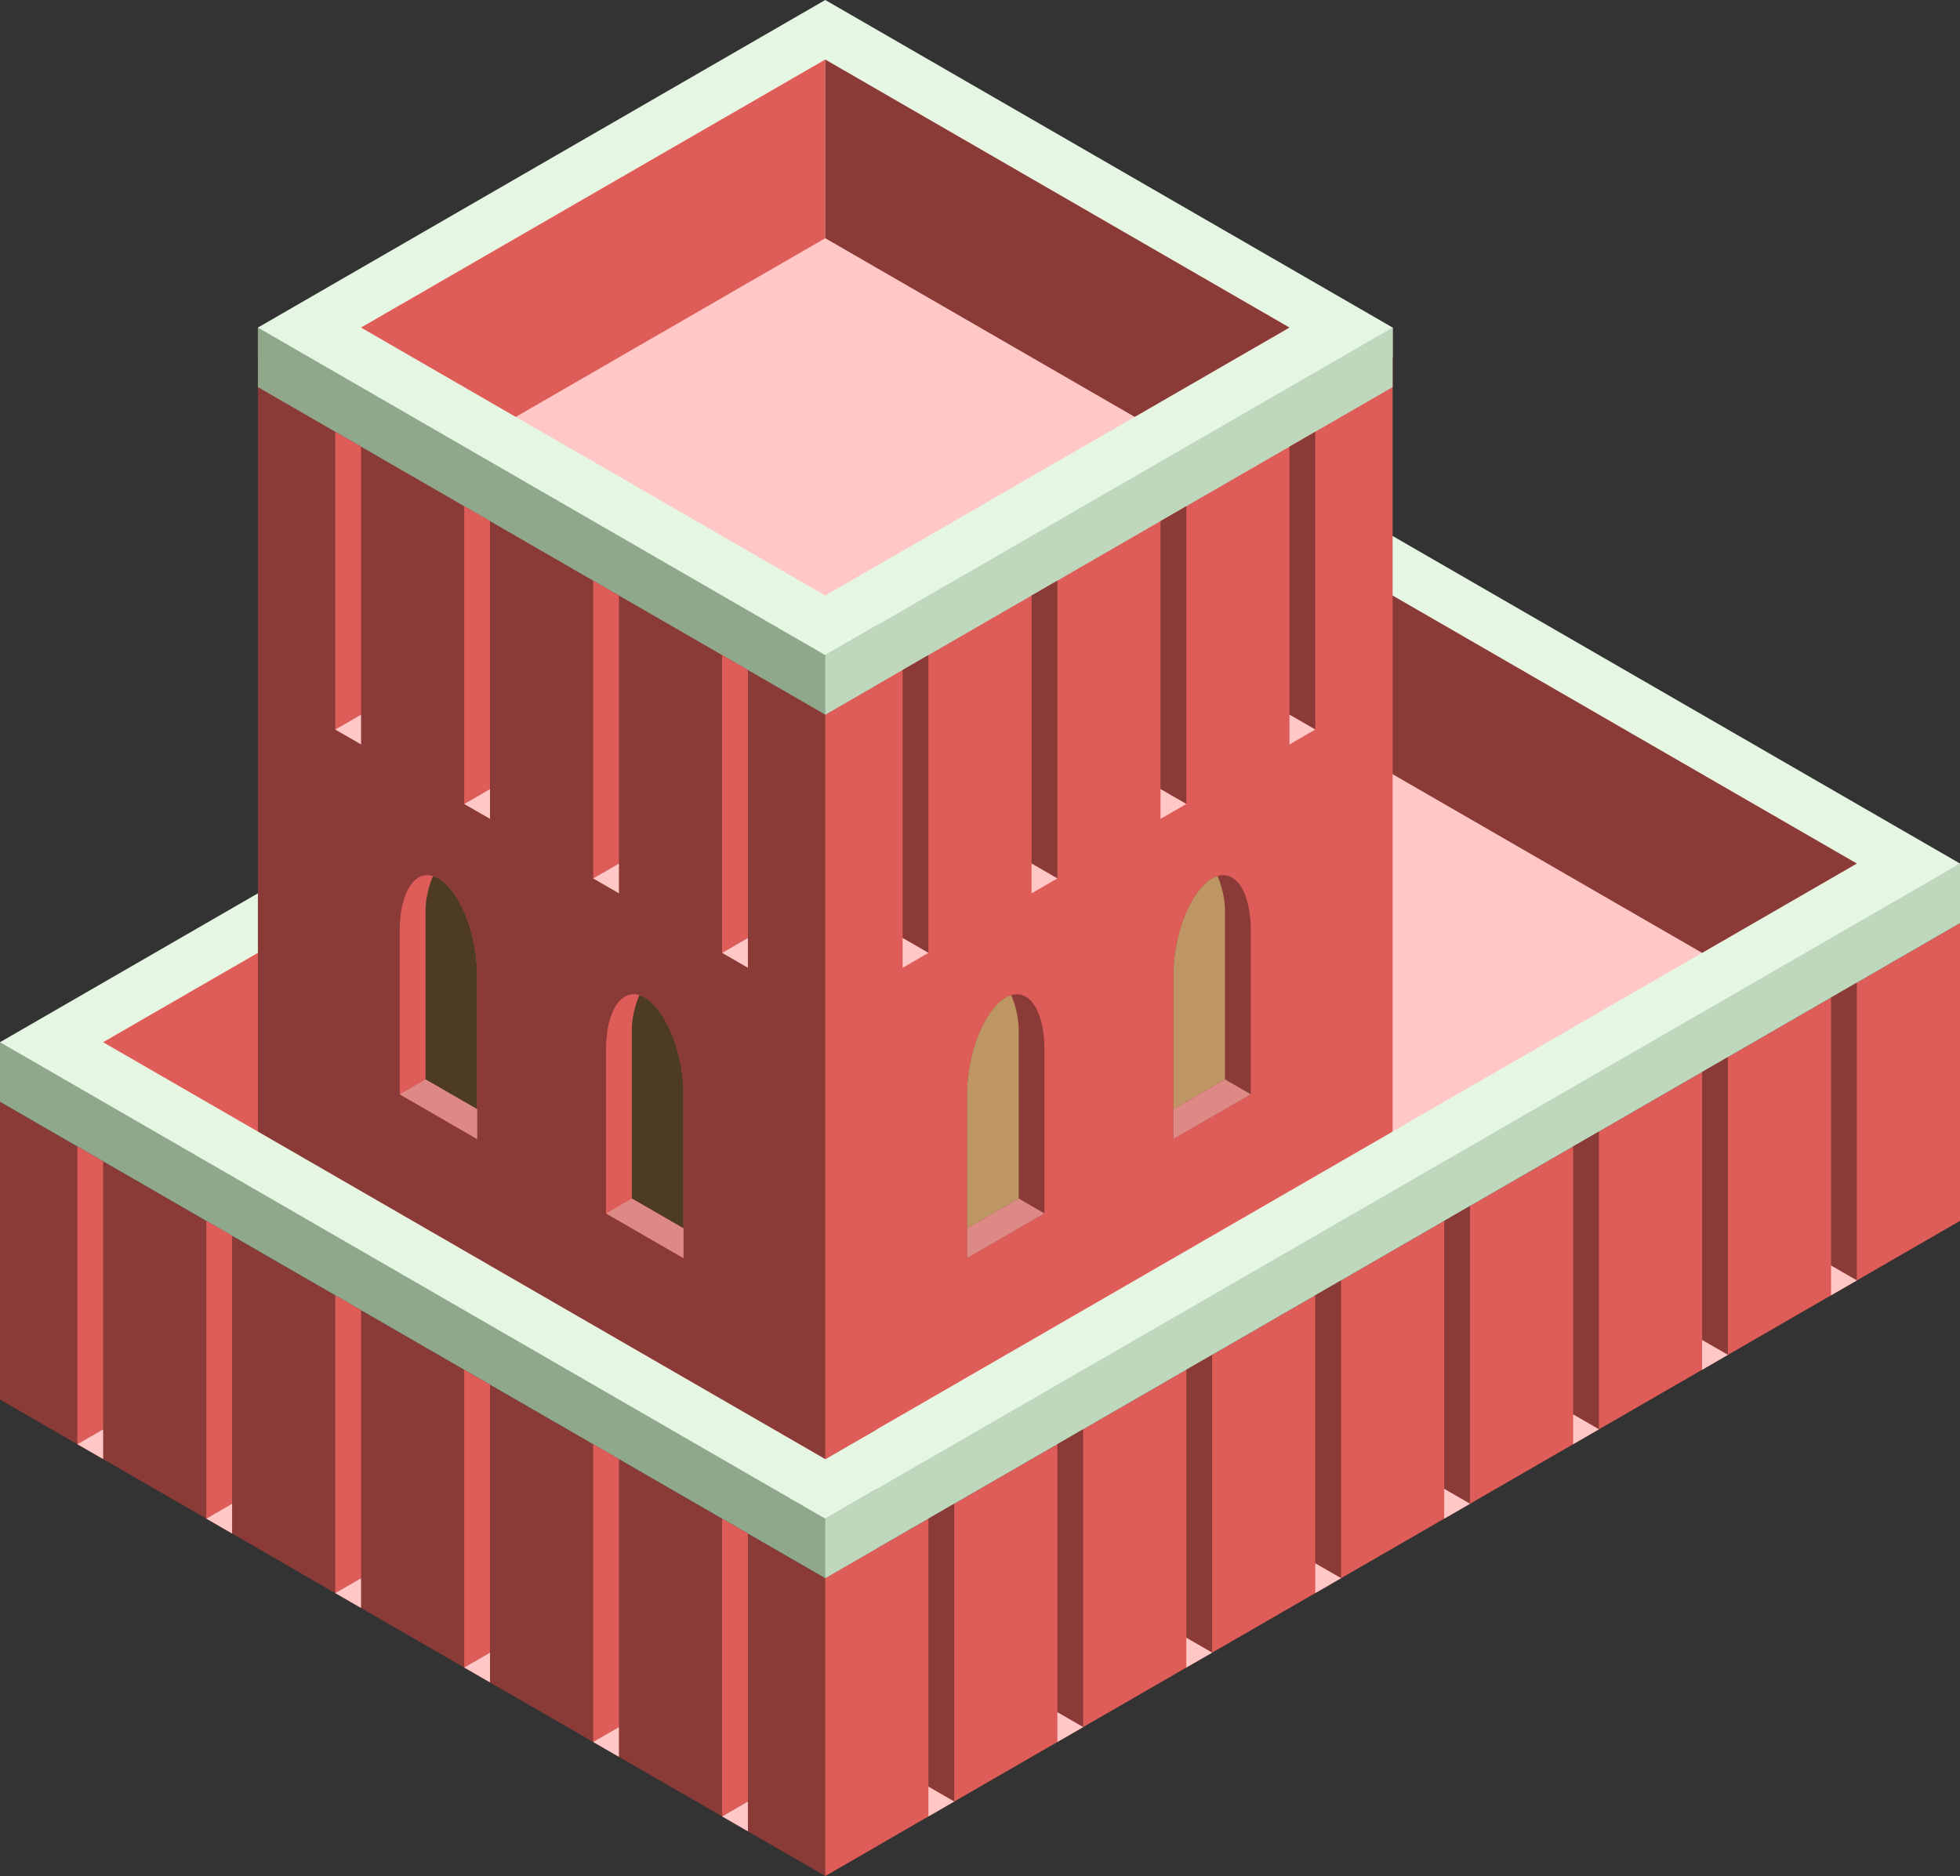 <svg id="Layer_1" data-name="Layer 1" xmlns="http://www.w3.org/2000/svg" viewBox="0 0 190 181.866">
  <rect x="0" y="0" width="190" height="181.866" fill="#333333" stroke="none"/>
  <defs>
    <style>
      .crown-top-prim {
        fill: #e5f7e3;
      }

      .top-light {
        fill: #ffc8c6;
      }

      .exterior-R-light {
        fill: #df5d58;
      }

      .exterior-L-light {
        fill: #8a3a37;
      }

      .crown-L-prim {
        fill: #8fa88c;
      }

      .crown-R-prim {
        fill: #bfd7bd;
      }

      .window-L-prim {
        fill: #4d3b24;
      }

      .top-prim {
        fill: #dd8a87;
      }

      .window-R-prim {
        fill: #bd9664;
      }
    </style>
  </defs>
  <title>Artboard 3</title>
  <g id="root">
    <path class="crown-top-prim" d="M0,103.923v-2.886L110,37.528l80,46.188v2.887L80,150.111Z"/>
    <path class="top-light" d="M10,101.037l70,40.414L180,83.716,110,43.302Z"/>
    <path class="exterior-R-light" d="M10,101.037l15,8.66,85-49.075V43.302Z"/>
    <path class="exterior-L-light" d="M110,43.302l70,40.414-15,8.66L110,60.622Z"/>
    <path class="exterior-L-light" d="M0,135.678l80,46.188,5-2.887V150.111l-5,2.887L0,106.81Z"/>
    <path class="crown-L-prim" d="M0,101.037l80,46.188,5-2.887v5.773l-5,2.887L0,106.81Z"/>
    <path class="exterior-R-light" d="M80,181.866l110-63.509V89.49L80,152.998Z"/>
    <path class="crown-R-prim" d="M190,83.716V89.49L80,152.998v-5.773Z"/>
    <path class="exterior-R-light" d="M20,147.225l2.5-1.444v-25.98L20,118.357Z"/>
    <path class="exterior-R-light" d="M45,161.658l2.5-1.443V134.234L45,132.791Z"/>
    <path class="exterior-R-light" d="M70,176.092l2.5-1.443V148.668L70,147.225Z"/>
    <path class="exterior-R-light" d="M7.5,140.008l2.5-1.444v-25.98L7.5,111.14Z"/>
    <path class="exterior-R-light" d="M32.5,154.442l2.5-1.444V127.017l-2.5-1.443Z"/>
    <path class="exterior-R-light" d="M57.5,168.875l2.5-1.443V141.451l-2.5-1.443Z"/>
    <path class="top-light" d="M22.5,148.668v-2.887L20,147.225Z"/>
    <path class="top-light" d="M47.5,163.102v-2.887L45,161.658Z"/>
    <path class="top-light" d="M72.5,177.536v-2.887L70,176.092Z"/>
    <path class="top-light" d="M10,141.451v-2.887l-2.5,1.444Z"/>
    <path class="top-light" d="M35,155.885v-2.887l-2.5,1.444Z"/>
    <path class="top-light" d="M60,170.319v-2.887l-2.5,1.443Z"/>
    <path class="exterior-L-light" d="M142.5,145.781l-2.5-1.443V118.357l2.5-1.443Z"/>
    <path class="exterior-L-light" d="M117.5,160.215l-2.5-1.443V132.791l2.5-1.443Z"/>
    <path class="exterior-L-light" d="M92.5,174.649,90,173.205v-25.98l2.5-1.444Z"/>
    <path class="exterior-L-light" d="M155,138.564l-2.5-1.443V111.14l2.5-1.443Z"/>
    <path class="exterior-L-light" d="M167.5,131.347l-2.5-1.443V103.923l2.5-1.443Z"/>
    <path class="exterior-L-light" d="M180,124.131l-2.5-1.444V96.706l2.5-1.443Z"/>
    <path class="exterior-L-light" d="M130,152.998l-2.5-1.443V125.574l2.5-1.443Z"/>
    <path class="exterior-L-light" d="M105,167.432l-2.5-1.443V140.008l2.5-1.444Z"/>
    <path class="top-light" d="M140,147.225v-2.887l2.5,1.443Z"/>
    <path class="top-light" d="M115,161.658v-2.886l2.5,1.443Z"/>
    <path class="top-light" d="M90,176.092v-2.887l2.5,1.444Z"/>
    <path class="top-light" d="M152.5,140.008v-2.887l2.5,1.443Z"/>
    <path class="top-light" d="M165,132.791v-2.887l2.5,1.443Z"/>
    <path class="top-light" d="M177.5,125.574v-2.887l2.5,1.444Z"/>
    <path class="top-light" d="M127.5,154.441v-2.886l2.5,1.443Z"/>
    <path class="top-light" d="M102.5,168.875v-2.886l2.5,1.443Z"/>
    <path class="exterior-L-light" d="M85,60.622v77.942l-5,2.887L25,109.697V31.755L80,63.509Z"/>
    <path class="exterior-R-light" d="M80,141.451l55-31.754V31.755L80,63.509Z"/>
    <path class="crown-top-prim" d="M25,34.641V31.755L80,0l55,31.755v2.886L80,66.396Z"/>
    <path class="top-light" d="M35,31.755l45,25.98,45-25.98L80,5.774Z"/>
    <path class="exterior-R-light" d="M35,31.755l15,8.66L80,23.094V5.774Z"/>
    <path class="exterior-L-light" d="M80,5.774l45,25.981-15,8.66L80,23.094Z"/>
    <path class="crown-L-prim" d="M25,31.755,80,63.509l5-2.887v5.774l-5,2.886L25,37.528Z"/>
    <path class="crown-R-prim" d="M135,31.755v5.773L80,69.282V63.509Z"/>
    <path class="exterior-R-light" d="M45,77.943l2.5-1.444V50.518L45,49.075Z"/>
    <path class="exterior-L-light" d="M115,77.943l-2.5-1.444V50.518l2.5-1.443Z"/>
    <path class="exterior-R-light" d="M70,92.376l2.5-1.443V64.952L70,63.509Z"/>
    <path class="exterior-L-light" d="M90,92.376l-2.5-1.443V64.952L90,63.509Z"/>
    <path class="exterior-R-light" d="M32.5,70.726,35,69.282V43.302l-2.5-1.444Z"/>
    <path class="exterior-L-light" d="M127.5,70.726,125,69.282V43.302l2.5-1.444Z"/>
    <path class="exterior-R-light" d="M57.5,85.159,60,83.716V57.735l-2.5-1.443Z"/>
    <path class="exterior-L-light" d="M102.5,85.159,100,83.716V57.735l2.5-1.443Z"/>
    <path class="top-light" d="M47.5,79.386V76.499L45,77.943Z"/>
    <path class="top-light" d="M112.5,79.386V76.499l2.5,1.444Z"/>
    <path class="top-light" d="M72.5,93.82V90.933L70,92.376Z"/>
    <path class="top-light" d="M87.5,93.82V90.933L90,92.376Z"/>
    <path class="top-light" d="M35,72.169V69.282l-2.5,1.444Z"/>
    <path class="top-light" d="M125,72.169V69.282l2.5,1.444Z"/>
    <path class="top-light" d="M60,86.603V83.716l-2.5,1.443Z"/>
    <path class="top-light" d="M100,86.603V83.716l2.5,1.443Z"/>
    <g>
      <path class="exterior-R-light" d="M38.75,106.088V90.211h0c0-3.983,1.68-6.246,3.75-5.052h0c2.07,1.195,3.75,5.399,3.75,9.382h0v15.878Z"/>
      <path class="window-L-prim" d="M42.5,85.159a2.481,2.481,0,0,0-.525-.224,8.922,8.922,0,0,0-.725,3.833v15.877l5,2.887V94.541C46.25,90.558,44.57,86.354,42.5,85.159Z"/>
      <path class="top-prim" d="M46.25,110.419v-2.887l-5-2.887-2.5,1.443Z"/>
      <path class="exterior-R-light" d="M62.5,96.706c-2.07-1.194-3.75,1.069-3.75,5.052V117.635l7.5,4.331V106.088C66.25,102.105,64.57,97.901,62.5,96.706Z"/>
      <path class="window-L-prim" d="M62.5,96.706a2.485,2.485,0,0,0-.525-.224,8.922,8.922,0,0,0-.725,3.833V116.192l5,2.887V106.088C66.25,102.105,64.57,97.901,62.5,96.706Z"/>
      <path class="top-prim" d="M66.25,121.966v-2.887l-5-2.887-2.5,1.443Z"/>
      <path class="exterior-L-light" d="M121.25,106.088V90.211h0c0-3.983-1.68-6.246-3.75-5.052h0c-2.07,1.195-3.75,5.399-3.75,9.382h0v15.878Z"/>
      <path class="window-R-prim" d="M113.75,94.541v12.991l5-2.887V88.768a8.923,8.923,0,0,0-.725-3.833,2.484,2.484,0,0,0-.525.224C115.43,86.354,113.75,90.558,113.75,94.541Z"/>
      <path class="top-prim" d="M113.75,110.419v-2.887l5-2.887,2.5,1.443Z"/>
      <path class="exterior-L-light" d="M101.25,117.635V101.758h0c0-3.983-1.68-6.246-3.75-5.052h0c-2.07,1.195-3.75,5.399-3.75,9.382h0v15.878Z"/>
      <path class="window-R-prim" d="M93.75,106.088v12.991l5-2.887V100.315a8.923,8.923,0,0,0-.725-3.833,2.488,2.488,0,0,0-.525.224C95.43,97.901,93.75,102.105,93.75,106.088Z"/>
      <path class="top-prim" d="M93.75,121.966v-2.887l5-2.887,2.5,1.443Z"/>
    </g>
  </g>
</svg>
